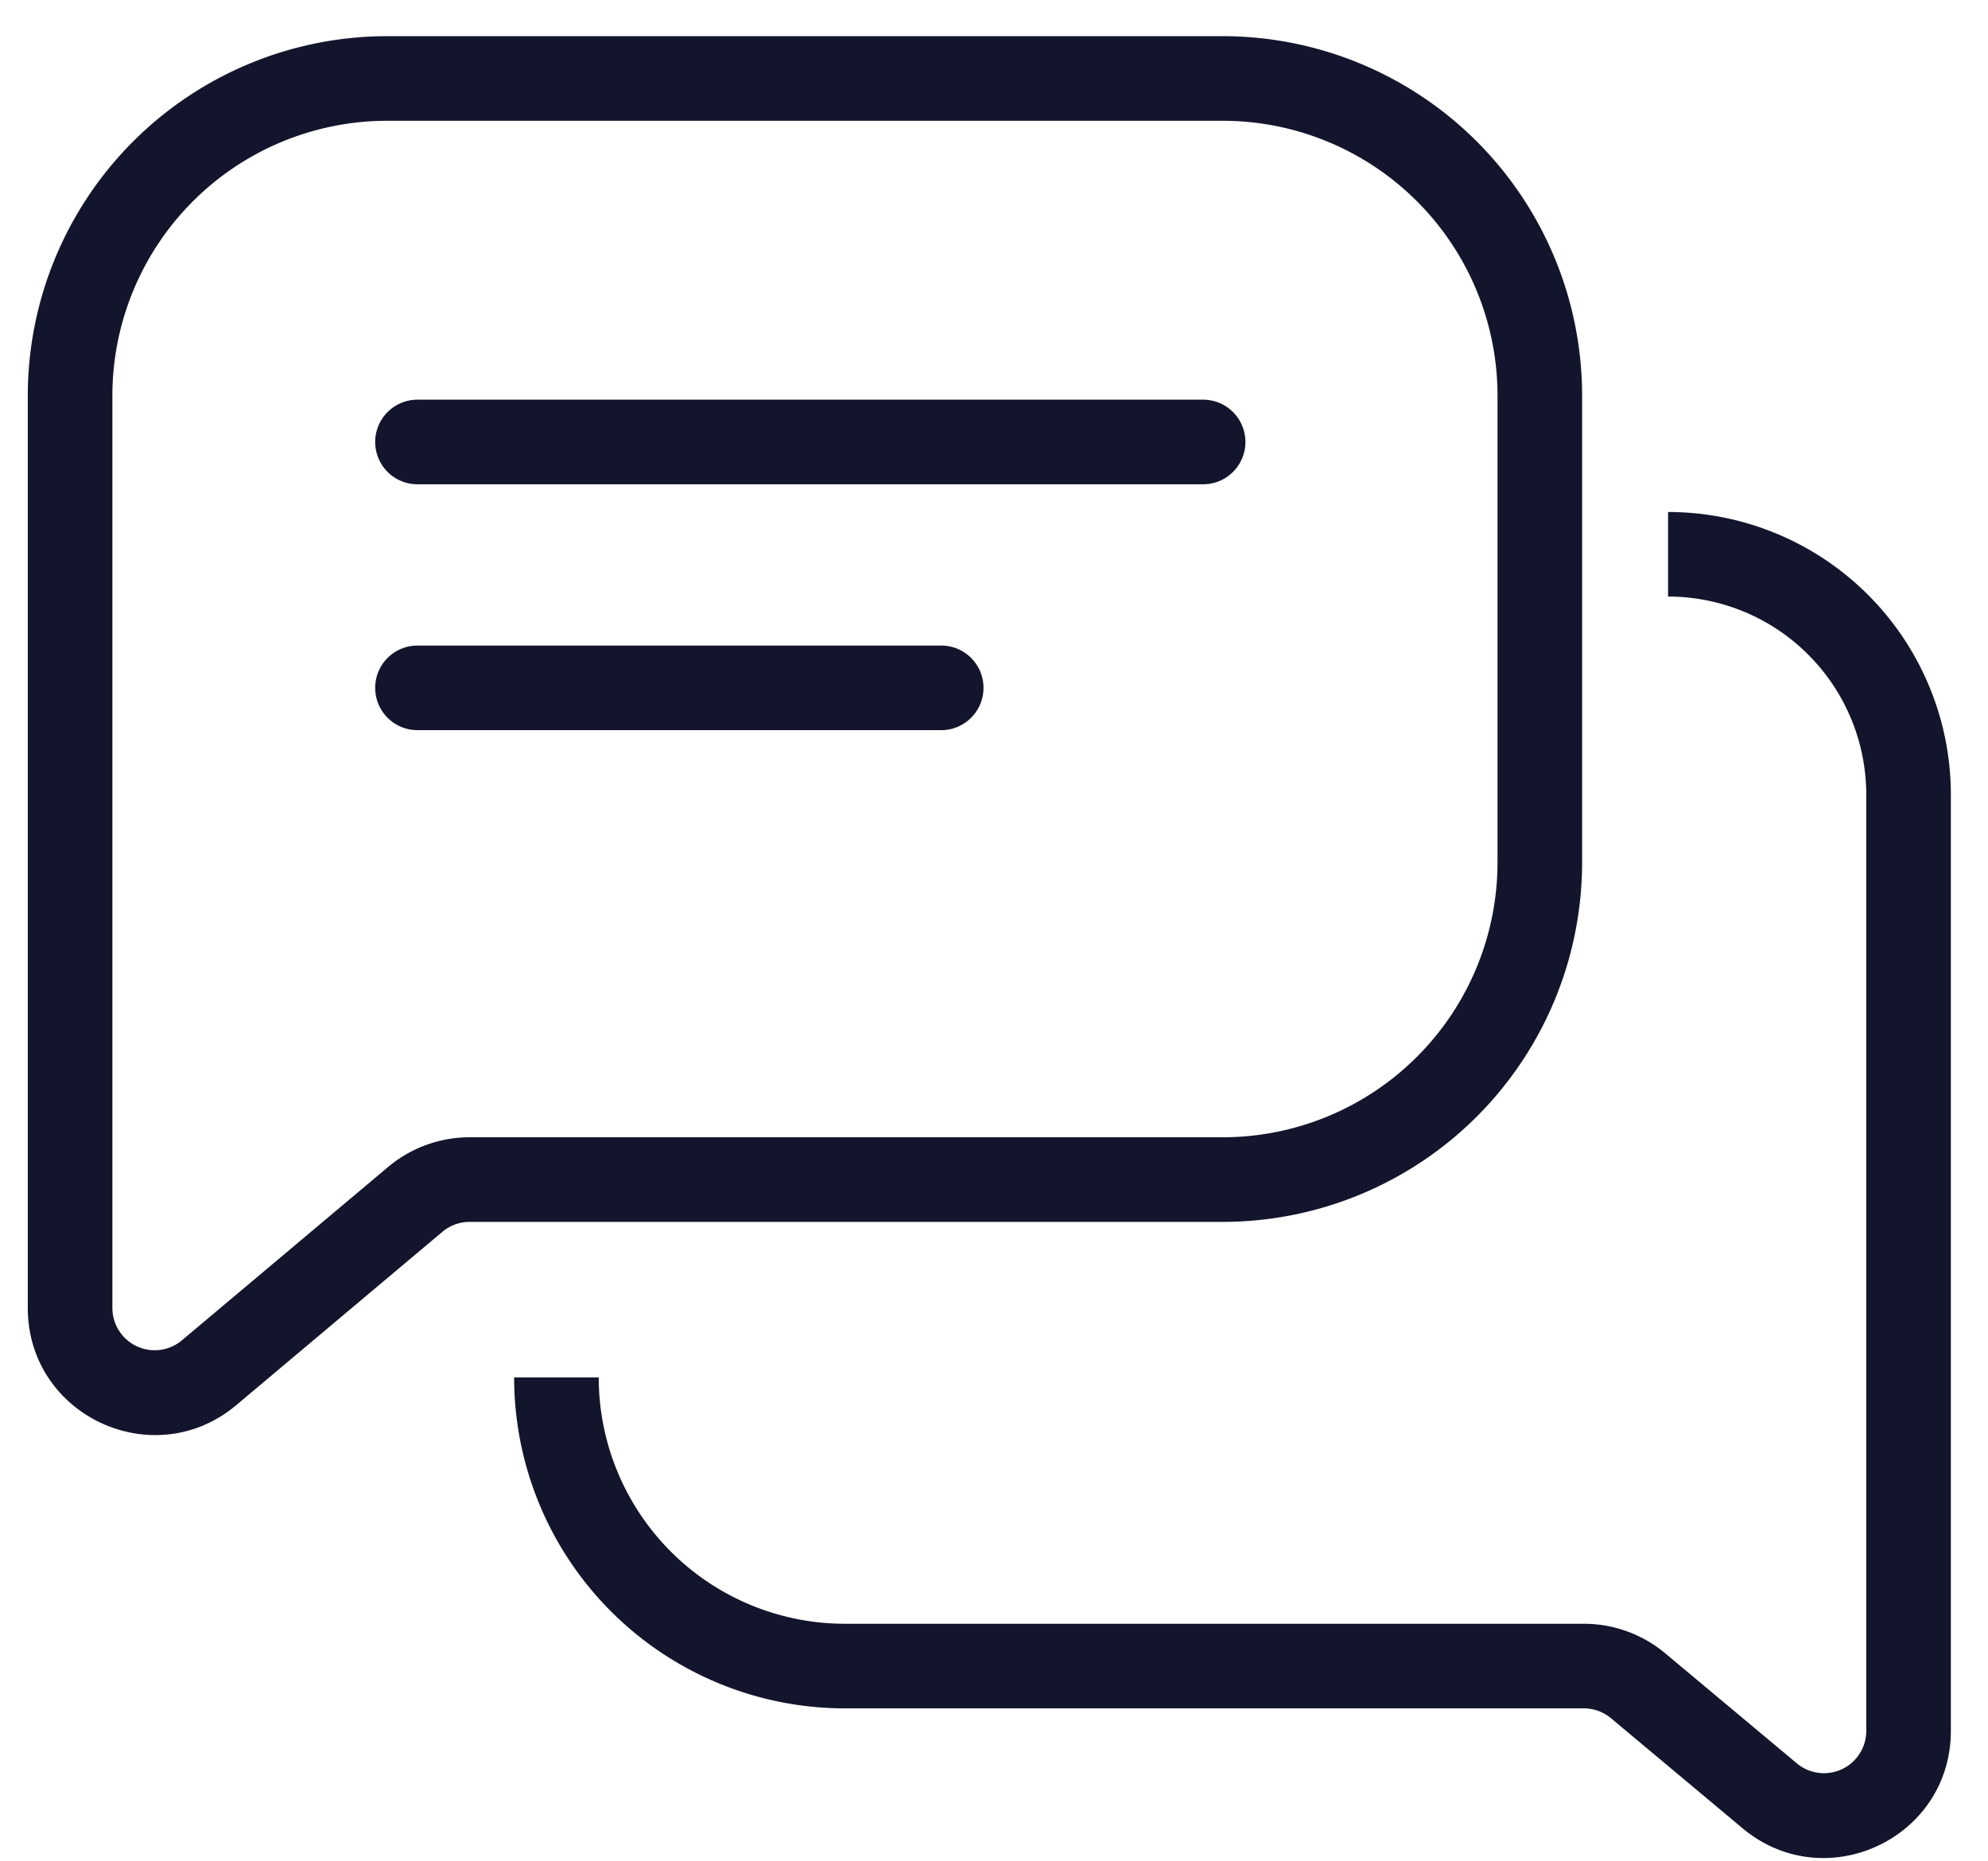 <svg width="47" height="44" fill="none" xmlns="http://www.w3.org/2000/svg"><path fill-rule="evenodd" clip-rule="evenodd" d="M9.157 2.855a6.5 6.5 0 00-6.5 6.5v21.563a1 1 0 001.643.766l4.874-4.097a3 3 0 011.93-.703h17.8a6.5 6.5 0 006.5-6.5V9.355a6.5 6.5 0 00-6.5-6.5H9.157zm-8.5 6.5a8.5 8.5 0 018.5-8.5h19.747a8.5 8.5 0 018.5 8.5v11.029a8.5 8.5 0 01-8.5 8.5h-17.8a1 1 0 00-.644.234l-4.873 4.097c-1.952 1.64-4.93.253-4.93-2.297V9.356z" fill="#13152D"/><path fill-rule="evenodd" clip-rule="evenodd" d="M8.87 10.448a1 1 0 011-1h18.574a1 1 0 110 2H9.87a1 1 0 01-1-1zm0 5.812a1 1 0 011-1h12.382a1 1 0 110 2H9.87a1 1 0 01-1-1zm30.566-4.157a6.686 6.686 0 016.686 6.686v22.127c0 2.547-2.971 3.935-4.925 2.302l-3.109-2.6a1 1 0 00-.641-.234h-17.47a7.823 7.823 0 01-7.822-7.823h2a5.823 5.823 0 005.823 5.823h17.469a3 3 0 011.924.7l3.11 2.6a1 1 0 001.641-.767V18.788a4.686 4.686 0 00-4.686-4.686v-2z" fill="#13152D"/></svg>